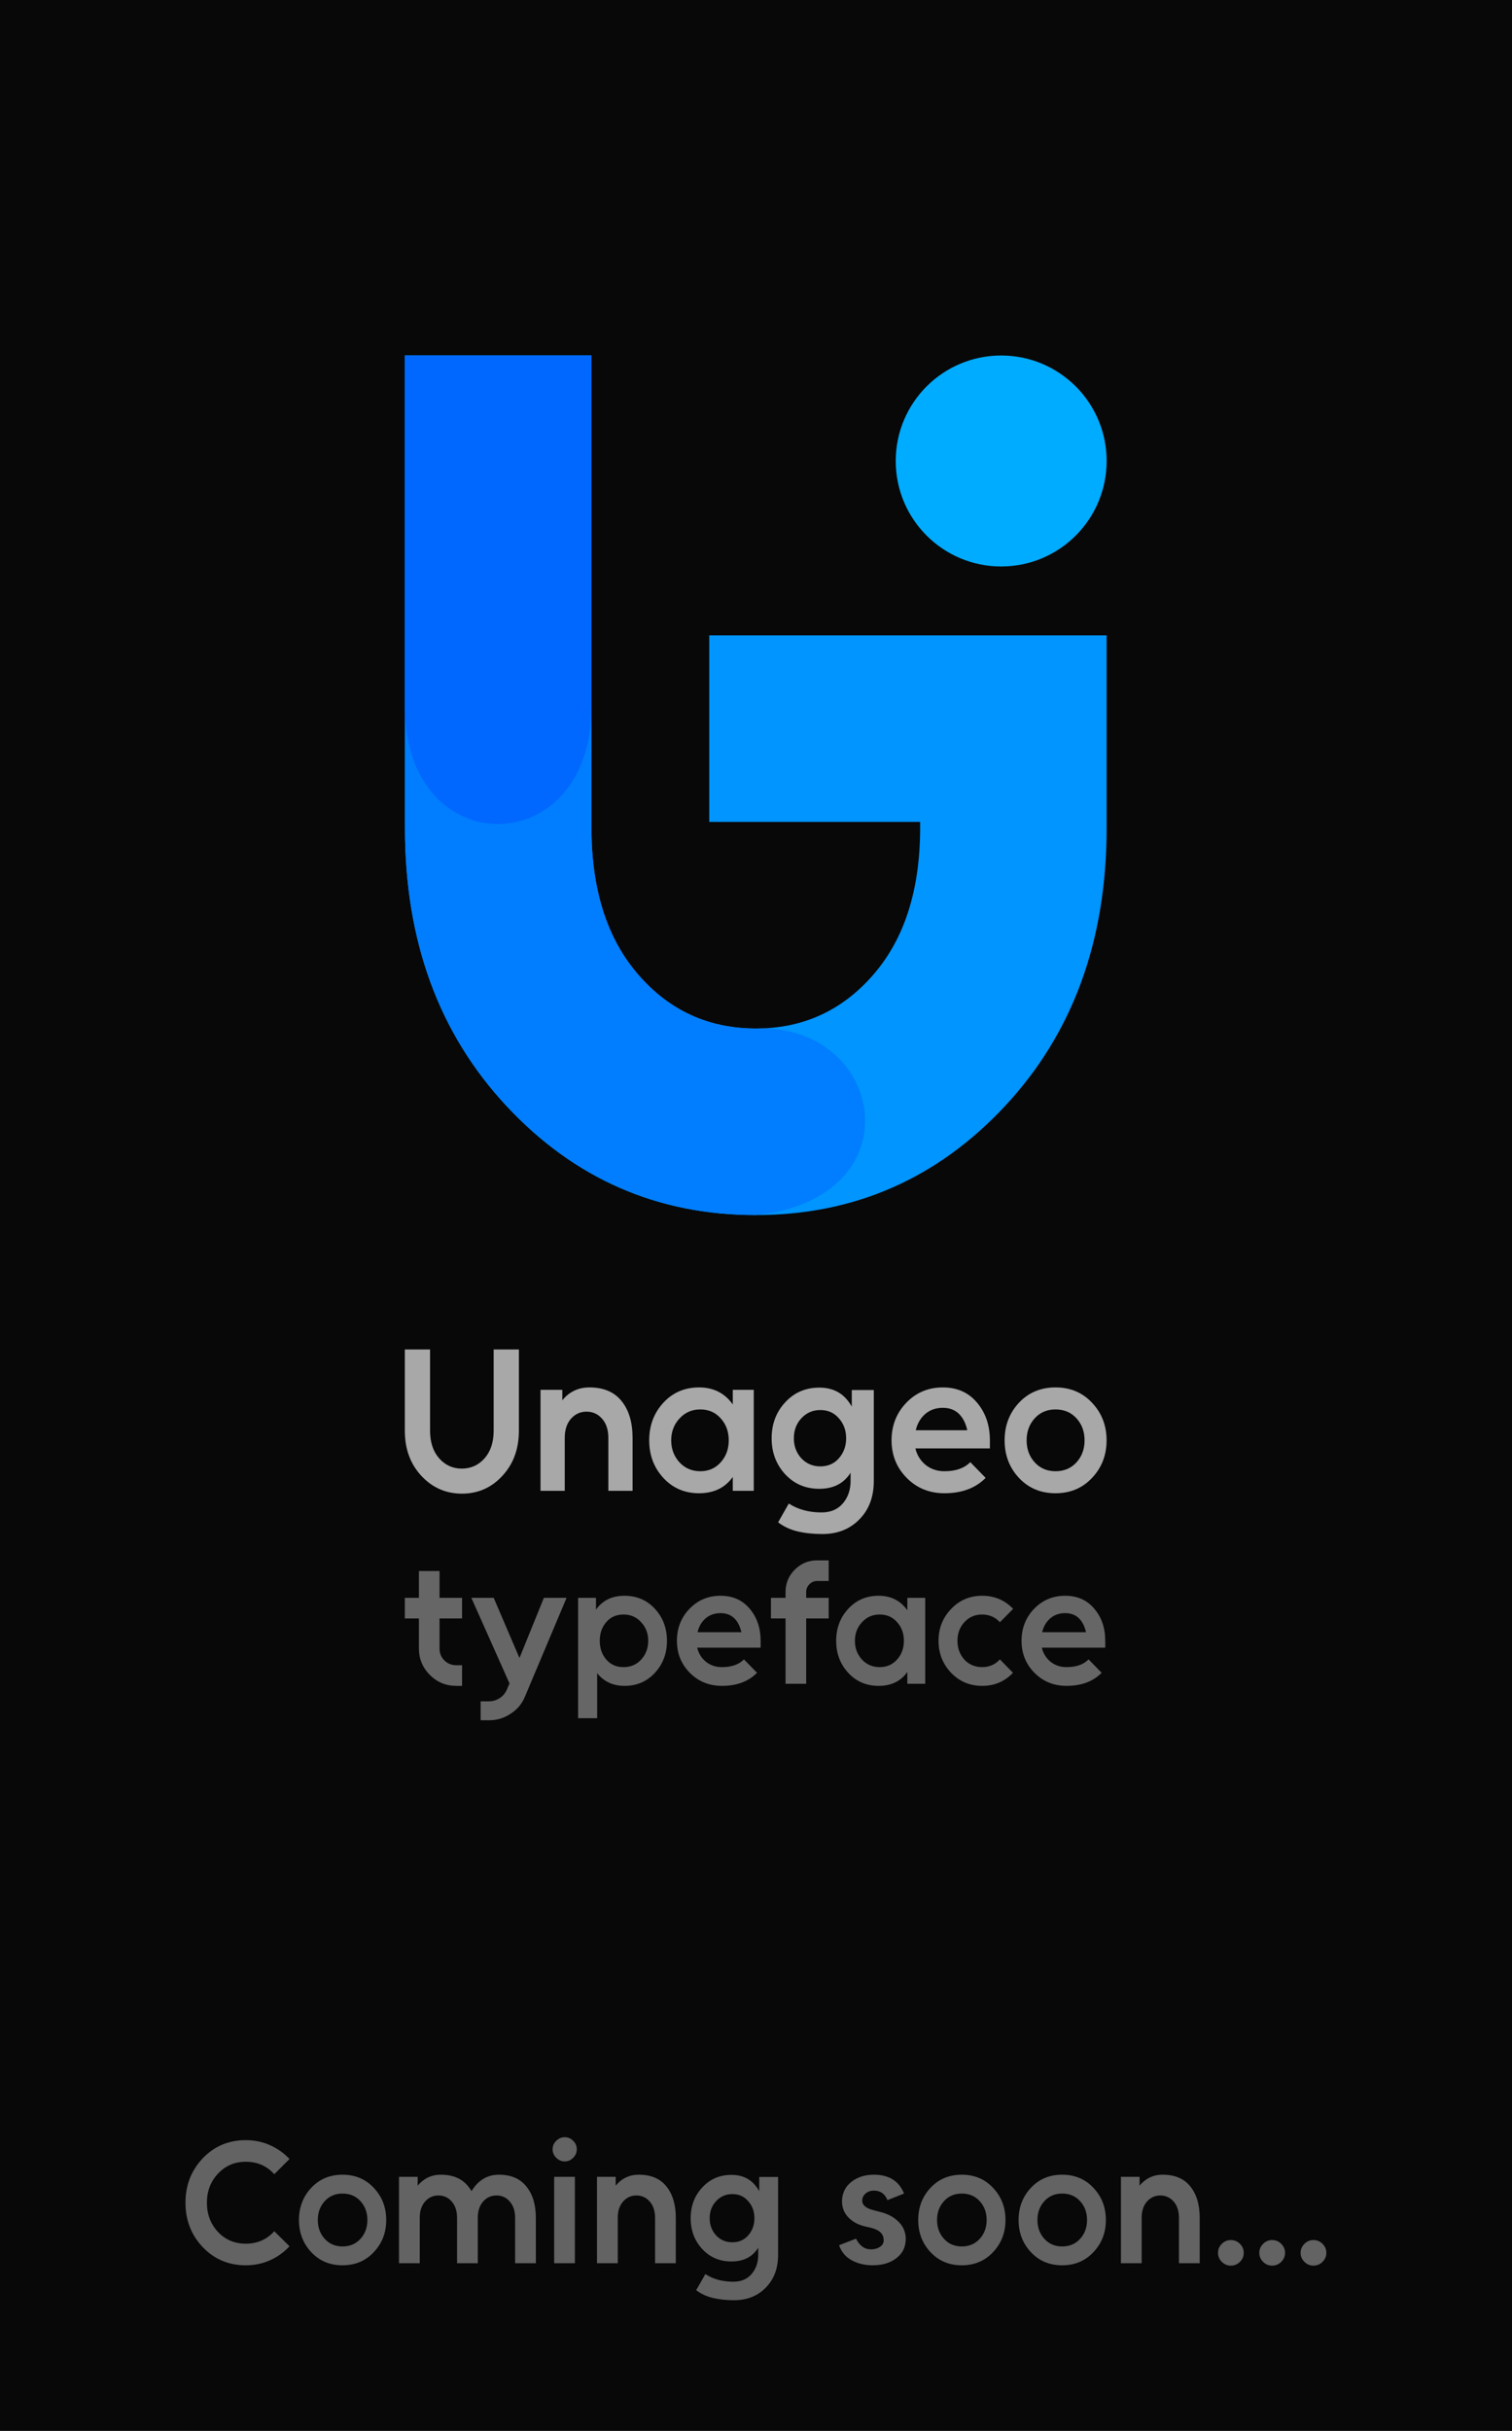 <?xml version="1.0" encoding="UTF-8" standalone="no"?>
<!-- Created with Inkscape (http://www.inkscape.org/) -->

<svg
   width="560"
   height="900"
   viewBox="0 0 560 900"
   version="1.1"
   id="SVGRoot"
   sodipodi:docname="unageo_disclamer.svg"
   inkscape:version="1.2 (dc2aedaf03, 2022-05-15)"
   xml:space="preserve"
   xmlns:inkscape="http://www.inkscape.org/namespaces/inkscape"
   xmlns:sodipodi="http://sodipodi.sourceforge.net/DTD/sodipodi-0.dtd"
   xmlns="http://www.w3.org/2000/svg"
   xmlns:svg="http://www.w3.org/2000/svg"><sodipodi:namedview
     id="namedview137"
     pagecolor="#505050"
     bordercolor="#eeeeee"
     borderopacity="1"
     inkscape:showpageshadow="0"
     inkscape:pageopacity="0"
     inkscape:pagecheckerboard="0"
     inkscape:deskcolor="#505050"
     inkscape:document-units="px"
     showgrid="false"
     inkscape:zoom="0.18418385"
     inkscape:cx="-1503.9321"
     inkscape:cy="494.07155"
     inkscape:window-width="1920"
     inkscape:window-height="1009"
     inkscape:window-x="-8"
     inkscape:window-y="114"
     inkscape:window-maximized="1"
     inkscape:current-layer="layer1" /><defs
     id="defs132"><inkscape:path-effect
       effect="fillet_chamfer"
       id="path-effect2909"
       is_visible="true"
       lpeversion="1"
       nodesatellites_param="F,0,0,1,0,26,0,1 @ F,0,0,1,0,26,0,1 @ F,0,0,1,0,26,0,1 @ F,0,0,1,0,26,0,1 @ F,0,0,1,0,26,0,1 @ F,0,0,1,0,26,0,1 @ F,0,0,1,0,26,0,1"
       unit="px"
       method="auto"
       mode="F"
       radius="26"
       chamfer_steps="1"
       flexible="false"
       use_knot_distance="true"
       apply_no_radius="true"
       apply_with_radius="true"
       only_selected="false"
       hide_knots="false" /></defs><rect
     style="font-variation-settings:'wght' 600;display:inline;fill:#080808;fill-opacity:1;stroke-width:2.187;stroke-linecap:round;stroke-linejoin:round"
     id="rect370"
     width="560"
     height="900"
     x="0"
     y="0" /><g
     inkscape:label="Layer 1"
     inkscape:groupmode="layer"
     id="layer1"
     transform="matrix(1.513,0,0,1.513,-139.182,-0.222)"><g
       id="g1411"
       transform="matrix(0.295,0,0,0.295,173.345,57.639)"><path
         id="path2"
         d="m 60.25,100 v 391.875 c 0,93.583 28.125,170.5 84.375,230.75 56.25,60.25 125.167,90.375 206.75,90.375 81.583,0 150.5,-30.125 206.75,-90.375 56.25,-60.25 84.375,-137.167 84.375,-230.75 v -159.75 h -154.75 -175 v 154.75 h 175 v 5 c 0,51.25 -12.917,91.792 -38.75,121.625 -25.833,29.833 -58.375,44.75 -97.625,44.75 -39.25,0 -71.792,-14.917 -97.625,-44.75 C 227.917,583.667 215,543.125 215,491.875 V 100 Z"
         style="fill:#0095ff;fill-opacity:1" /><path
         id="path2-31"
         d="m 60.25,100 v 391.875 c 0,93.583 28.125,170.5 84.375,230.75 56.25,60.25 125.167,90.375 206.75,90.375 133.656,-13.981 107.516,-159.138 0,-154.75 -39.25,0 -71.792,-14.917 -97.625,-44.75 C 227.917,583.667 215,543.125 215,491.875 V 100 Z"
         sodipodi:nodetypes="cssccsscc"
         style="fill:#007eff;fill-opacity:1" /><path
         id="path2-3"
         d="m 60.25,100 v 291.875 c 0,129.479 154.75,128.538 154.75,0 V 100 Z"
         sodipodi:nodetypes="czzcc"
         style="fill:#0068ff;fill-opacity:1" /><circle
         style="fill:#00acff;fill-opacity:1;fill-rule:evenodd;stroke-width:1.157"
         id="path343"
         cx="555"
         cy="187.5"
         r="87.5" /></g><g
       aria-label="Unageo"
       id="text1831"
       style="font-size:61.164px;line-height:1.25;font-family:Untitled1;-inkscape-font-specification:Untitled1;fill:#a8a8a8;fill-opacity:1;stroke-width:0.819"
       transform="matrix(0.808,0,0,0.808,-1.68,270.908)"><path
         d="m 238.574,73.575 h 7.646 V 98.163 q 0,5.26 2.752,8.38 2.752,3.119 6.85,3.119 4.159,0 6.912,-3.119 2.752,-3.119 2.752,-8.38 V 73.575 h 7.646 V 98.163 q 0,8.318 -5.015,13.701 -4.954,5.382 -12.233,5.382 -7.279,0 -12.294,-5.382 -5.015,-5.382 -5.015,-13.701 z"
         id="path925"
         style="fill:#a8a8a8;fill-opacity:1" /><path
         d="M 279.684,116.39 V 85.807 h 6.606 v 6.667 l 0.734,0.428 v 23.487 z m 27.891,0 h -7.34 v -16.025 c 0,-2.447 -0.632,-4.383 -1.896,-5.811 -1.264,-1.427 -2.834,-2.141 -4.71,-2.141 -1.876,0 -3.446,0.714 -4.71,2.141 -1.264,1.427 -1.896,3.364 -1.896,5.811 v 16.025 h -4.282 v -16.025 c 0,-4.526 1.081,-8.196 3.242,-11.01 2.161,-2.854 4.995,-4.281 8.502,-4.281 4.281,0 7.523,1.366 9.725,4.098 2.243,2.732 3.364,6.463 3.364,11.193 z"
         id="path927"
         sodipodi:nodetypes="cccccccccsssssccscscsc"
         style="fill:#a8a8a8;fill-opacity:1" /><path
         d="m 327.718,85.073 c 4.118,0 7.38,1.529 9.786,4.587 2.406,3.058 3.609,6.871 3.609,11.438 0,4.648 -1.162,8.481 -3.486,11.499 -2.324,3.017 -5.627,4.526 -9.909,4.526 -4.363,0 -7.972,-1.549 -10.826,-4.648 -2.854,-3.099 -4.281,-6.891 -4.281,-11.377 0,-4.485 1.427,-8.278 4.281,-11.377 2.854,-3.099 6.463,-4.648 10.826,-4.648 z m 0.367,6.667 c -2.528,0 -4.628,0.917 -6.3,2.752 -1.672,1.794 -2.508,3.996 -2.508,6.606 0,2.61 0.836,4.832 2.508,6.667 1.672,1.794 3.772,2.691 6.3,2.691 2.528,0 4.587,-0.897 6.178,-2.691 1.631,-1.794 2.447,-4.016 2.447,-6.667 0,-2.65 -0.816,-4.873 -2.447,-6.667 -1.59,-1.794 -3.649,-2.691 -6.178,-2.691 z m 9.847,-5.933 h 6.361 v 30.582 h -6.361 z"
         id="path929"
         sodipodi:nodetypes="sssssssssscscscscsccccc"
         style="fill:#a8a8a8;fill-opacity:1" /><path
         d="M 380.654,85.869 V 113.209 q 0.061,7.34 -4.343,11.805 -4.343,4.465 -11.254,4.465 -4.098,0 -7.462,-0.795 -3.364,-0.795 -5.933,-2.752 l 3.242,-5.688 q 4.159,2.691 9.909,2.691 4.159,0 6.483,-2.752 2.324,-2.752 2.324,-6.728 v -12.844 l 0.367,-0.917 V 85.869 Z m -16.514,-0.734 q 5.811,0 8.93,4.343 3.181,4.281 3.181,10.948 0,6.667 -2.936,10.948 -3.058,4.404 -9.175,4.404 -6.239,0 -10.337,-4.404 -4.098,-4.465 -4.098,-10.887 0,-6.483 4.098,-10.887 4.098,-4.465 10.337,-4.465 z m 0.306,6.789 q -3.425,0 -5.749,2.508 -2.263,2.447 -2.263,6.055 0,3.548 2.263,6.055 2.324,2.447 5.749,2.447 3.486,0 5.627,-2.447 2.202,-2.508 2.202,-6.055 0,-3.609 -2.202,-6.055 -2.141,-2.508 -5.627,-2.508 z"
         id="path931"
         style="fill:#a8a8a8;fill-opacity:1" /><path
         d="m 401.572,85.073 q 6.483,0 10.337,4.587 3.915,4.587 3.915,11.438 v 2.447 h -22.57 q 0.734,3.058 3.119,5.015 2.385,1.896 5.688,1.896 5.138,0 7.829,-2.752 l 4.648,4.771 q -4.587,4.648 -12.477,4.648 -6.85,0 -11.438,-4.648 -4.587,-4.648 -4.587,-11.377 0,-6.728 4.465,-11.377 4.465,-4.648 11.071,-4.648 z m 0,6.178 q -3.242,0 -5.444,1.957 -2.08,1.896 -2.752,4.832 h 15.597 q -0.673,-3.119 -2.508,-4.954 -1.896,-1.835 -4.893,-1.835 z"
         id="path933"
         style="fill:#a8a8a8;fill-opacity:1" /><path
         d="m 446.773,89.722 q -4.343,-4.648 -11.071,-4.648 -6.728,0 -11.071,4.648 -4.343,4.648 -4.343,11.377 0,6.728 4.343,11.377 4.343,4.648 11.071,4.648 6.728,0 11.071,-4.648 4.404,-4.648 4.404,-11.377 0,-6.728 -4.404,-11.377 z m -17.371,4.71 q 2.447,-2.691 6.3,-2.691 3.915,0 6.361,2.691 2.447,2.691 2.447,6.667 0,3.976 -2.447,6.667 -2.447,2.691 -6.361,2.691 -3.853,0 -6.3,-2.691 -2.447,-2.691 -2.447,-6.667 0,-3.976 2.447,-6.667 z"
         id="path935"
         style="fill:#a8a8a8;fill-opacity:1" /></g><g
       aria-label="typeface"
       id="text1885"
       style="font-size:52.075px;line-height:1.25;font-family:Untitled1;-inkscape-font-specification:Untitled1;display:inline;fill:#666666;fill-opacity:1;stroke-width:0.814"
       transform="matrix(0.808,0,0,0.808,-1.68,269.452)"><path
         d="m 242.844,142.475 h 6.249 v 8.124 h 6.822 v 6.249 h -6.822 v 9.113 q 0,2.135 1.458,3.593 1.51,1.458 3.593,1.458 h 1.771 v 6.249 h -1.771 q -4.687,0 -8.02,-3.333 -3.281,-3.333 -3.281,-7.967 v -9.113 H 238.574 v -6.249 h 4.27 z"
         id="path987"
         style="fill:#666666;fill-opacity:1" /><path
         d="m 258.727,150.599 h 6.77 l 7.811,18.226 7.395,-18.226 h 6.874 l -12.706,30.151 q -1.354,3.124 -4.322,4.999 -2.916,1.927 -6.405,1.927 h -2.604 v -5.728 h 2.604 q 1.718,-0.052 3.124,-0.937 1.458,-0.937 2.187,-2.552 l 0.833,-1.927 z"
         id="path989"
         style="fill:#666666;fill-opacity:1" /><path
         d="m 305.129,177.261 q -5.26,0 -8.332,-3.906 -3.02,-3.906 -3.02,-9.738 0,-5.937 2.968,-9.79 2.968,-3.854 8.384,-3.854 5.572,0 9.217,3.958 3.645,3.958 3.645,9.686 0,5.728 -3.645,9.686 -3.645,3.958 -9.217,3.958 z m -0.312,-5.676 q 3.281,0 5.364,-2.291 2.135,-2.343 2.135,-5.676 0,-3.333 -2.135,-5.624 -2.083,-2.343 -5.364,-2.343 -3.229,0 -5.207,2.291 -1.979,2.291 -1.979,5.676 0,3.385 1.979,5.676 1.979,2.291 5.207,2.291 z m -8.332,-20.986 v 12.81 l 0.365,0.208 v 23.434 h -5.78 v -36.452 z"
         id="path991"
         style="fill:#666666;fill-opacity:1" /><path
         d="m 334.235,149.974 q 5.52,0 8.801,3.906 3.333,3.906 3.333,9.738 v 2.083 h -19.216 q 0.625,2.604 2.656,4.27 2.031,1.614 4.843,1.614 4.374,0 6.666,-2.343 l 3.958,4.062 q -3.906,3.958 -10.623,3.958 -5.832,0 -9.738,-3.958 -3.906,-3.958 -3.906,-9.686 0,-5.728 3.801,-9.686 3.801,-3.958 9.426,-3.958 z m 0,5.26 q -2.76,0 -4.635,1.666 -1.771,1.614 -2.343,4.114 h 13.279 q -0.573,-2.656 -2.135,-4.218 -1.614,-1.562 -4.166,-1.562 z"
         id="path993"
         style="fill:#666666;fill-opacity:1" /><path
         d="m 363.501,139.247 h 3.489 v 6.249 h -3.489 q -1.354,0 -2.343,0.989 -0.989,0.989 -0.989,2.343 v 1.771 h 6.822 v 6.249 h -6.822 v 19.788 h -6.249 v -19.788 h -4.426 v -6.249 h 4.426 v -1.771 q 0,-3.958 2.812,-6.77 2.812,-2.812 6.77,-2.812 z"
         id="path995"
         style="fill:#666666;fill-opacity:1" /><path
         d="m 382.119,149.974 c 3.506,0 6.284,1.302 8.332,3.906 2.048,2.604 3.072,5.85 3.072,9.738 0,3.958 -0.989,7.221 -2.968,9.79 -1.979,2.569 -4.791,3.854 -8.436,3.854 -3.715,0 -6.787,-1.319 -9.217,-3.958 -2.43,-2.638 -3.645,-5.867 -3.645,-9.686 0,-3.819 1.215,-7.047 3.645,-9.686 2.43,-2.638 5.503,-3.958 9.217,-3.958 z m 0.312,5.676 c -2.152,0 -3.94,0.781 -5.364,2.343 -1.423,1.528 -2.135,3.402 -2.135,5.624 0,2.222 0.712,4.114 2.135,5.676 1.423,1.528 3.211,2.291 5.364,2.291 2.152,0 3.906,-0.764 5.26,-2.291 1.389,-1.528 2.083,-3.42 2.083,-5.676 0,-2.257 -0.694,-4.149 -2.083,-5.676 -1.354,-1.528 -3.107,-2.291 -5.26,-2.291 z m 8.384,-5.051 h 5.416 v 26.037 h -5.416 z"
         id="path997"
         sodipodi:nodetypes="sssssssssscscscscsccccc"
         style="fill:#666666;fill-opacity:1" /><path
         d="m 413.497,149.974 c 3.715,0 6.839,1.319 9.373,3.958 l -4.01,4.062 c -1.423,-1.562 -3.229,-2.343 -5.416,-2.343 -2.152,0 -3.94,0.781 -5.364,2.343 -1.389,1.528 -2.083,3.402 -2.083,5.624 0,2.222 0.694,4.114 2.083,5.676 1.423,1.528 3.229,2.291 5.416,2.291 2.152,0 3.94,-0.781 5.364,-2.343 l 3.958,4.062 c -2.5,2.638 -5.607,3.958 -9.321,3.958 -3.749,0 -6.891,-1.319 -9.426,-3.958 -2.534,-2.673 -3.801,-5.902 -3.801,-9.686 0,-3.784 1.267,-6.995 3.801,-9.634 2.534,-2.673 5.676,-4.01 9.426,-4.01 z"
         id="path999"
         sodipodi:nodetypes="sccscscsccscscs"
         style="fill:#666666;fill-opacity:1" /><path
         d="m 438.643,149.974 c 3.68,0 6.613,1.302 8.801,3.906 2.222,2.604 3.333,5.85 3.333,9.738 v 2.083 h -19.216 c 0.417,1.736 1.302,3.159 2.656,4.27 1.354,1.076 2.968,1.614 4.843,1.614 2.916,0 5.138,-0.781 6.666,-2.343 l 3.958,4.062 c -2.604,2.638 -6.145,3.958 -10.623,3.958 -3.888,0 -7.134,-1.319 -9.738,-3.958 -2.604,-2.638 -3.906,-5.867 -3.906,-9.686 0,-3.819 1.267,-7.047 3.801,-9.686 2.534,-2.638 5.676,-3.958 9.426,-3.958 z m 0,5.26 c -1.84,0 -3.385,0.555 -4.635,1.666 -1.18,1.076 -1.961,2.448 -2.343,4.114 h 13.279 c -0.382,-1.771 -1.094,-3.177 -2.135,-4.218 -1.076,-1.041 -2.465,-1.562 -4.166,-1.562 z"
         id="path1001"
         sodipodi:nodetypes="scscccsccssssssccccs"
         style="fill:#666666;fill-opacity:1" /></g><g
       aria-label="Coming soon..."
       id="text947"
       style="font-size:42.297px;line-height:1.25;font-family:Untitled1;-inkscape-font-specification:Untitled1;stroke-width:0.661"
       transform="translate(-0.661,-1.322)"><path
         d="m 152.817,525.163 c 2.115,0 4.089,0.409 5.922,1.227 1.833,0.818 3.426,1.946 4.78,3.384 l -3.722,3.722 c -1.833,-2.03 -4.159,-3.045 -6.979,-3.045 -2.735,0 -5.005,0.973 -6.81,2.918 -1.805,1.917 -2.707,4.286 -2.707,7.106 0,2.82 0.902,5.202 2.707,7.148 1.805,1.917 4.075,2.876 6.81,2.876 2.82,0 5.146,-1.015 6.979,-3.045 l 3.722,3.68 c -1.353,1.466 -2.947,2.608 -4.78,3.426 -1.833,0.818 -3.807,1.227 -5.922,1.227 -4.23,0 -7.768,-1.509 -10.616,-4.526 -2.763,-2.961 -4.145,-6.556 -4.145,-10.786 0,-4.23 1.382,-7.825 4.145,-10.786 2.848,-3.017 6.387,-4.526 10.616,-4.526 z"
         style="fill:#636363"
         id="path1046"
         sodipodi:nodetypes="ssccscscsccsscscs" /><path
         d="m 184.149,536.836 q -3.003,-3.215 -7.656,-3.215 -4.653,0 -7.656,3.215 -3.003,3.215 -3.003,7.867 0,4.653 3.003,7.867 3.003,3.215 7.656,3.215 4.653,0 7.656,-3.215 3.045,-3.215 3.045,-7.867 0,-4.653 -3.045,-7.867 z m -12.012,3.257 q 1.692,-1.861 4.357,-1.861 2.707,0 4.399,1.861 1.692,1.861 1.692,4.61 0,2.749 -1.692,4.61 -1.692,1.861 -4.399,1.861 -2.665,0 -4.357,-1.861 -1.692,-1.861 -1.692,-4.61 0,-2.749 1.692,-4.61 z"
         style="fill:#636363"
         id="path1048" /><path
         d="m 190.324,555.278 v -21.148 h 4.568 v 4.61 l 0.508,0.296 v 16.242 z m 14.212,0 V 544.196 q 0,-2.538 -1.311,-4.018 -1.269,-1.48 -3.257,-1.48 -1.946,0 -3.257,1.48 -1.311,1.48 -1.311,4.018 v 11.082 H 192.439 V 544.196 q 0,-4.695 2.242,-7.613 2.284,-2.961 5.879,-2.961 4.441,0 6.725,2.876 2.326,2.834 2.326,7.698 v 11.082 z m 19.287,0 h -5.076 V 544.196 q 0,-2.538 -1.311,-4.018 -1.269,-1.48 -3.257,-1.48 -1.946,0 -3.257,1.48 -1.311,1.48 -1.311,4.018 v 11.082 H 206.481 V 544.196 q 0,-4.695 2.326,-7.613 2.326,-2.961 5.964,-2.961 4.441,0 6.725,2.876 2.326,2.834 2.326,7.698 z"
         style="fill:#636363"
         id="path1050" /><path
         d="m 228.306,555.278 v -21.148 h 5.076 v 21.148 z m 2.58,-24.913 q -1.184,0 -2.073,-0.888 -0.888,-0.888 -0.888,-2.073 0,-1.227 0.888,-2.073 0.888,-0.888 2.073,-0.888 1.227,0 2.073,0.888 0.888,0.846 0.888,2.073 0,1.184 -0.888,2.073 -0.846,0.888 -2.073,0.888 z"
         style="fill:#636363"
         id="path1052" /><path
         d="m 238.796,555.278 v -21.148 h 4.568 v 4.61 l 0.508,0.296 v 16.242 z m 19.287,0 h -5.076 V 544.196 q 0,-2.538 -1.311,-4.018 -1.311,-1.48 -3.257,-1.48 -1.946,0 -3.257,1.48 -1.311,1.48 -1.311,4.018 v 11.082 h -2.961 V 544.196 q 0,-4.695 2.242,-7.613 2.242,-2.961 5.879,-2.961 4.441,0 6.725,2.834 2.326,2.834 2.326,7.74 z"
         style="fill:#636363"
         id="path1054" /><path
         d="m 283.123,534.172 v 18.907 q 0.042,5.076 -3.003,8.163 -3.003,3.088 -7.783,3.088 -2.834,0 -5.16,-0.55 -2.326,-0.55 -4.103,-1.903 l 2.242,-3.934 q 2.876,1.861 6.852,1.861 2.876,0 4.483,-1.903 1.607,-1.903 1.607,-4.653 v -8.882 l 0.254,-0.634 v -9.559 z m -11.42,-0.508 q 4.018,0 6.175,3.003 2.199,2.961 2.199,7.571 0,4.61 -2.03,7.571 -2.115,3.045 -6.345,3.045 -4.314,0 -7.148,-3.045 -2.834,-3.088 -2.834,-7.529 0,-4.483 2.834,-7.529 2.834,-3.088 7.148,-3.088 z m 0.211,4.695 q -2.369,0 -3.976,1.734 -1.565,1.692 -1.565,4.187 0,2.453 1.565,4.187 1.607,1.692 3.976,1.692 2.411,0 3.891,-1.692 1.523,-1.734 1.523,-4.187 0,-2.496 -1.523,-4.187 -1.48,-1.734 -3.891,-1.734 z"
         style="fill:#636363"
         id="path1056" /><path
         d="m 298.77,540.136 c 0.028,-1.748 0.606,-3.172 1.734,-4.272 1.551,-1.494 3.581,-2.242 6.091,-2.242 3.666,0 6.119,1.537 7.36,4.61 l -4.06,1.607 c -0.62,-1.551 -1.72,-2.326 -3.299,-2.326 -0.818,0 -1.509,0.24 -2.073,0.719 -0.536,0.479 -0.804,1.057 -0.804,1.734 0,1.128 0.959,1.917 2.876,2.369 l 1.776,0.465 c 1.805,0.479 3.257,1.297 4.357,2.453 1.1,1.128 1.65,2.524 1.65,4.187 -0.056,1.776 -0.677,3.186 -1.861,4.23 -1.523,1.41 -3.609,2.115 -6.26,2.115 -1.917,0 -3.623,-0.409 -5.118,-1.227 -1.494,-0.818 -2.524,-2.044 -3.088,-3.68 l 4.145,-1.607 c 0.874,1.748 2.101,2.622 3.68,2.622 0.846,0 1.579,-0.211 2.199,-0.634 0.649,-0.423 0.945,-1.001 0.888,-1.734 -0.028,-1.41 -1.015,-2.369 -2.961,-2.876 l -1.946,-0.465 c -1.579,-0.423 -2.862,-1.17 -3.849,-2.242 -0.959,-1.072 -1.438,-2.34 -1.438,-3.807 z"
         style="fill:#636363"
         id="path1058"
         sodipodi:nodetypes="ccsccscscccccssccscccccc" /><path
         d="m 335.74,536.836 q -3.003,-3.215 -7.656,-3.215 -4.653,0 -7.656,3.215 -3.003,3.215 -3.003,7.867 0,4.653 3.003,7.867 3.003,3.215 7.656,3.215 4.653,0 7.656,-3.215 3.045,-3.215 3.045,-7.867 0,-4.653 -3.045,-7.867 z m -12.012,3.257 q 1.692,-1.861 4.357,-1.861 2.707,0 4.399,1.861 1.692,1.861 1.692,4.61 0,2.749 -1.692,4.61 -1.692,1.861 -4.399,1.861 -2.665,0 -4.357,-1.861 -1.692,-1.861 -1.692,-4.61 0,-2.749 1.692,-4.61 z"
         style="fill:#636363"
         id="path1060" /><path
         d="m 360.314,536.836 q -3.003,-3.215 -7.656,-3.215 -4.653,0 -7.656,3.215 -3.003,3.215 -3.003,7.867 0,4.653 3.003,7.867 3.003,3.215 7.656,3.215 4.653,0 7.656,-3.215 3.045,-3.215 3.045,-7.867 0,-4.653 -3.045,-7.867 z m -12.012,3.257 q 1.692,-1.861 4.357,-1.861 2.707,0 4.399,1.861 1.692,1.861 1.692,4.61 0,2.749 -1.692,4.61 -1.692,1.861 -4.399,1.861 -2.665,0 -4.357,-1.861 -1.692,-1.861 -1.692,-4.61 0,-2.749 1.692,-4.61 z"
         style="fill:#636363"
         id="path1062" /><path
         d="m 367.042,555.278 v -21.148 h 4.568 v 4.61 l 0.508,0.296 v 16.242 z m 19.287,0 h -5.076 V 544.196 c 0,-1.692 -0.437,-3.031 -1.311,-4.018 -0.874,-0.987 -1.96,-1.48 -3.257,-1.48 -1.297,0 -2.383,0.493 -3.257,1.48 -0.874,0.987 -1.311,2.326 -1.311,4.018 v 11.082 h -2.961 V 544.196 c 0,-3.13 0.747,-5.668 2.242,-7.613 1.494,-1.974 3.454,-2.961 5.879,-2.961 2.961,0 5.202,0.945 6.725,2.834 1.551,1.889 2.326,4.469 2.326,7.74 z"
         style="fill:#636363"
         id="path1064"
         sodipodi:nodetypes="cccccccccsssssccscscsc" /><path
         d="m 396.182,554.939 q -0.931,0.931 -2.242,0.931 -1.269,0 -2.199,-0.931 -0.931,-0.931 -0.931,-2.199 0,-1.269 0.931,-2.199 0.931,-0.931 2.199,-0.931 1.311,0 2.242,0.931 0.931,0.931 0.931,2.199 0,1.269 -0.931,2.199 z"
         style="fill:#636363"
         id="path1066" /><path
         d="m 406.291,554.939 q -0.931,0.931 -2.242,0.931 -1.269,0 -2.199,-0.931 -0.931,-0.931 -0.931,-2.199 0,-1.269 0.931,-2.199 0.931,-0.931 2.199,-0.931 1.311,0 2.242,0.931 0.931,0.931 0.931,2.199 0,1.269 -0.931,2.199 z"
         style="fill:#636363"
         id="path1068" /><path
         d="m 416.4,554.939 q -0.931,0.931 -2.242,0.931 -1.269,0 -2.199,-0.931 -0.931,-0.931 -0.931,-2.199 0,-1.269 0.931,-2.199 0.931,-0.931 2.199,-0.931 1.311,0 2.242,0.931 0.931,0.931 0.931,2.199 0,1.269 -0.931,2.199 z"
         style="fill:#636363"
         id="path1070" /></g></g></svg>
